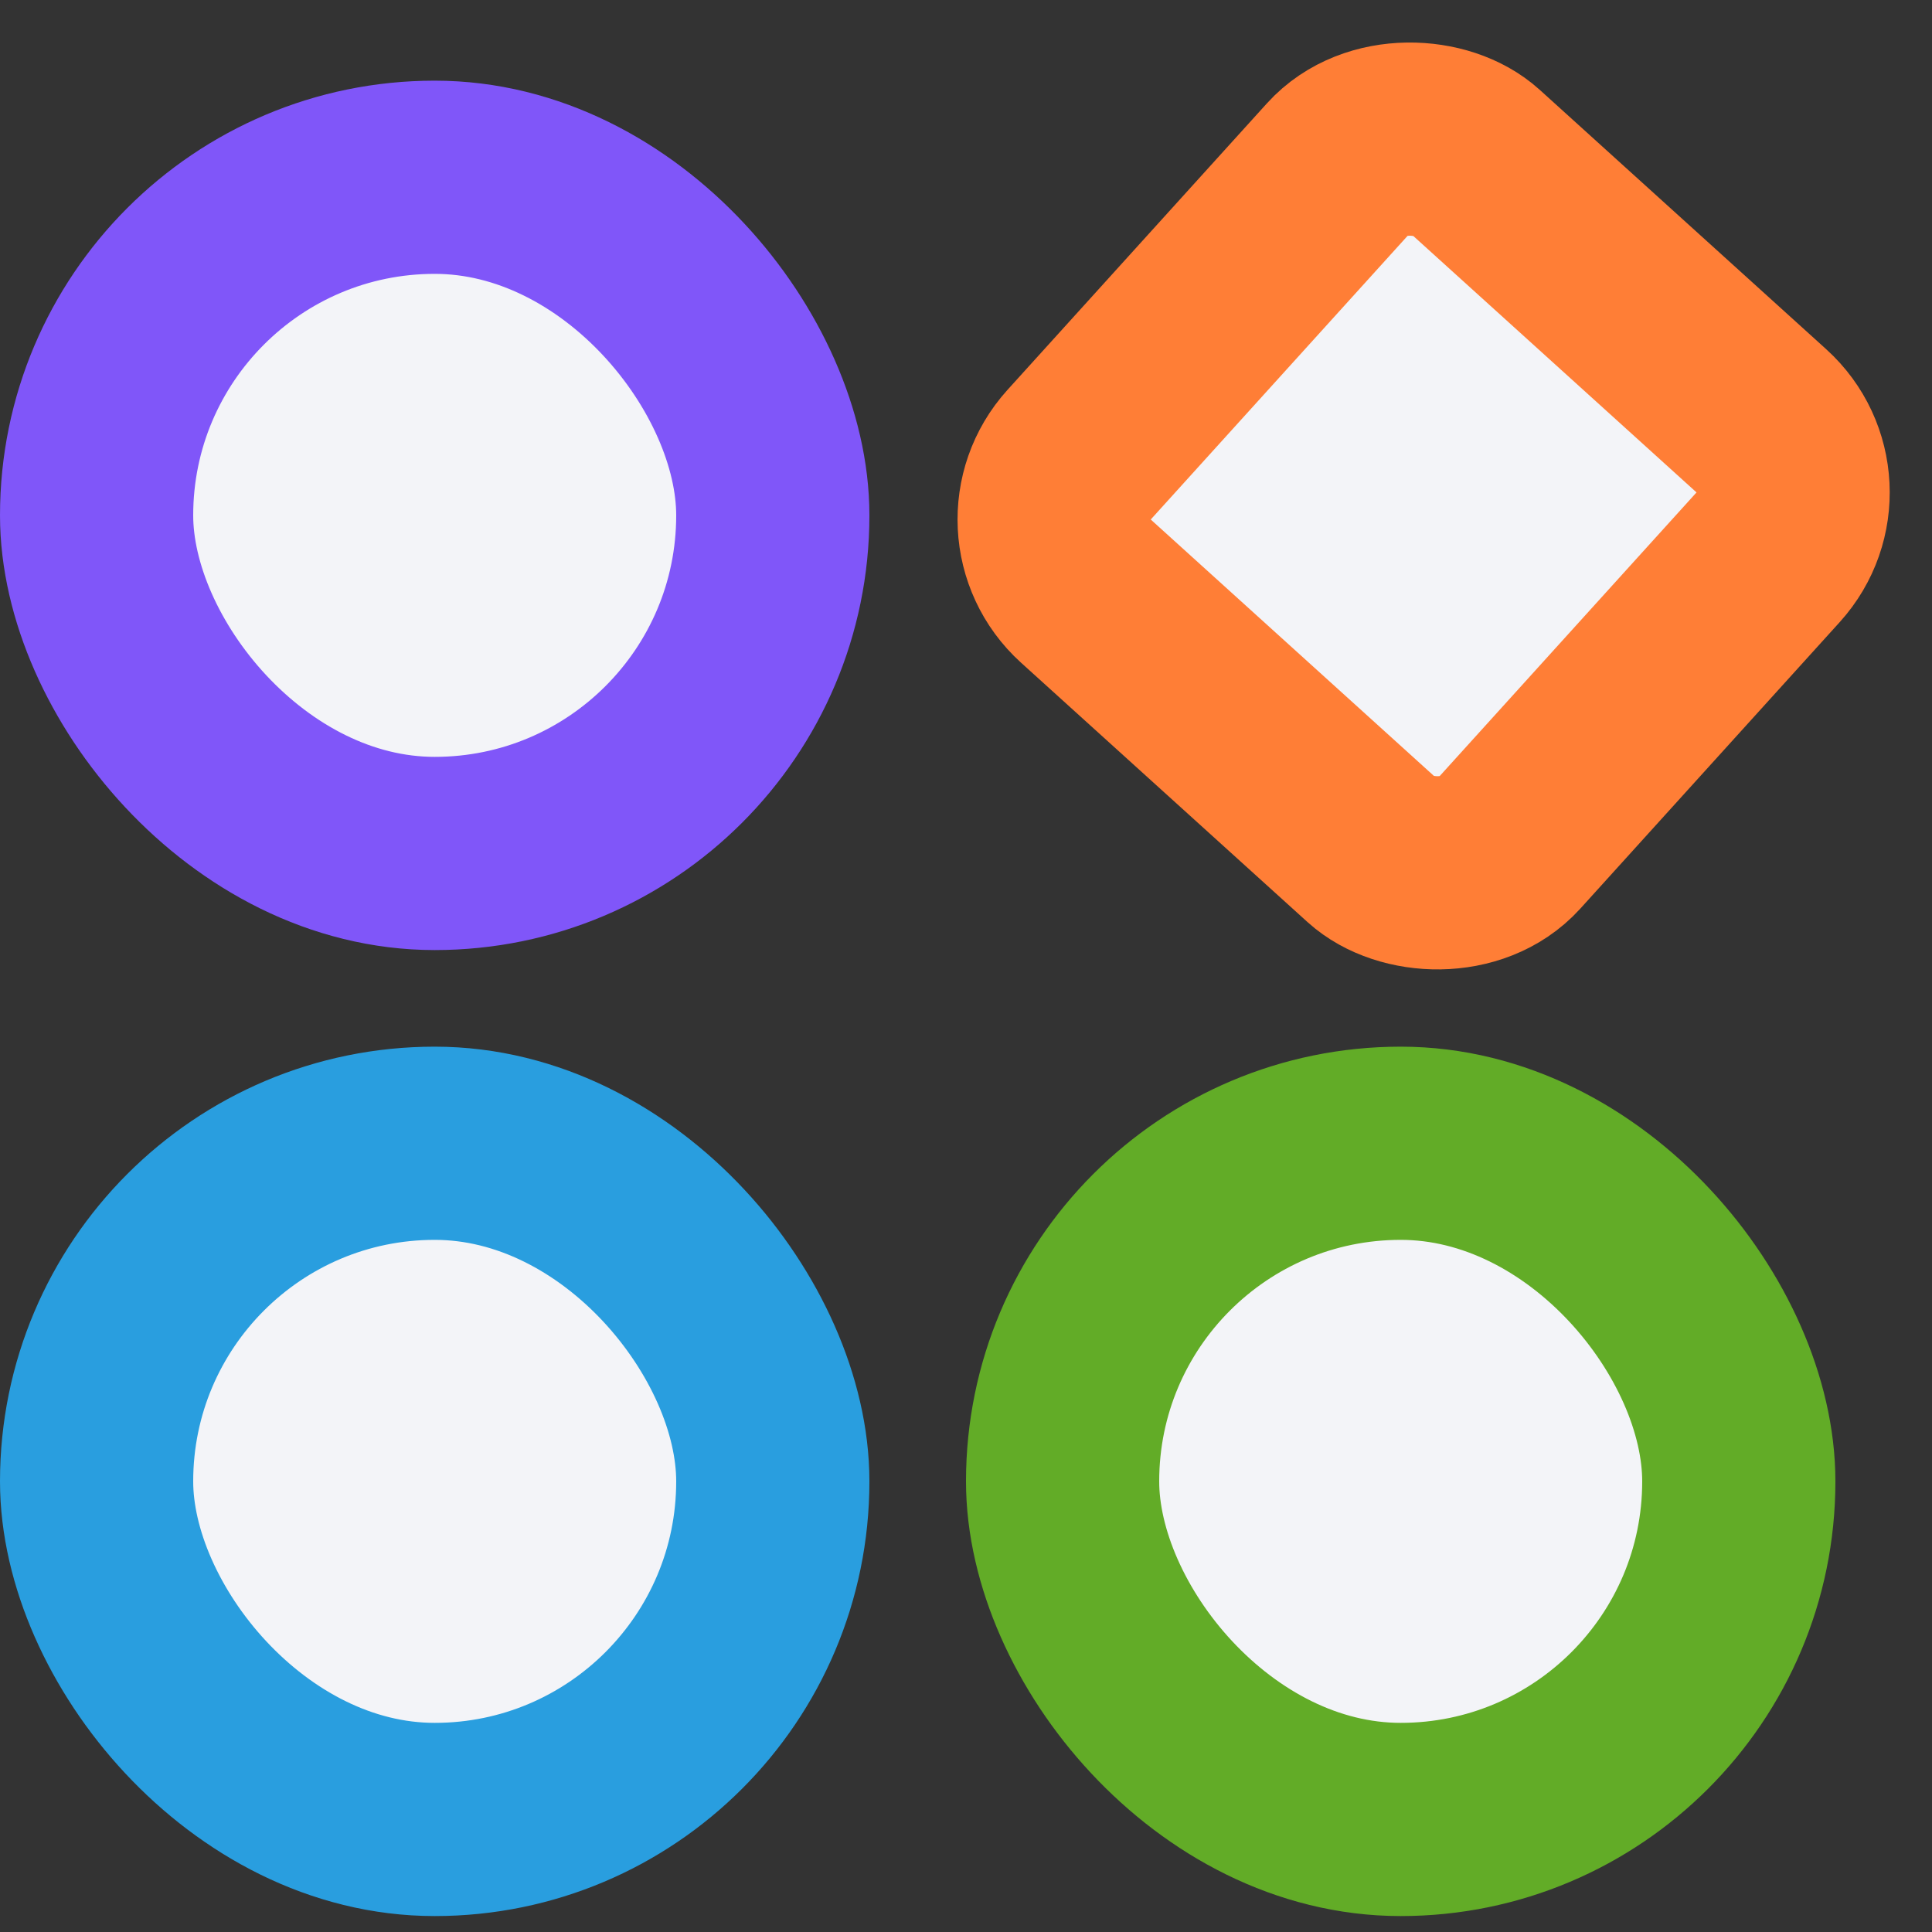 <svg width="20" height="20" viewBox="0 0 20 20" fill="none" xmlns="http://www.w3.org/2000/svg">
<rect x="0" y="0" width="20" height="20" fill="#333333" stroke="none"/>
<rect x="1" y="1.835" width="7" height="7" rx="3.5" fill="#F3F4F8" stroke="#8056F9" stroke-width="2"/>
<rect x="1" y="11.835" width="7" height="7" rx="3.5" fill="#F3F4F8" stroke="#299EDF" stroke-width="2"/>
<rect x="10.5" y="5.448" width="6" height="6" rx="1" transform="rotate(-47.841 10.5 5.448)" fill="#F3F4F8" stroke="#FF7E36" stroke-width="2"/>
<rect x="11" y="11.835" width="7" height="7" rx="3.5" fill="#F3F4F8" stroke="#62AC27" stroke-width="2"/>
</svg>
